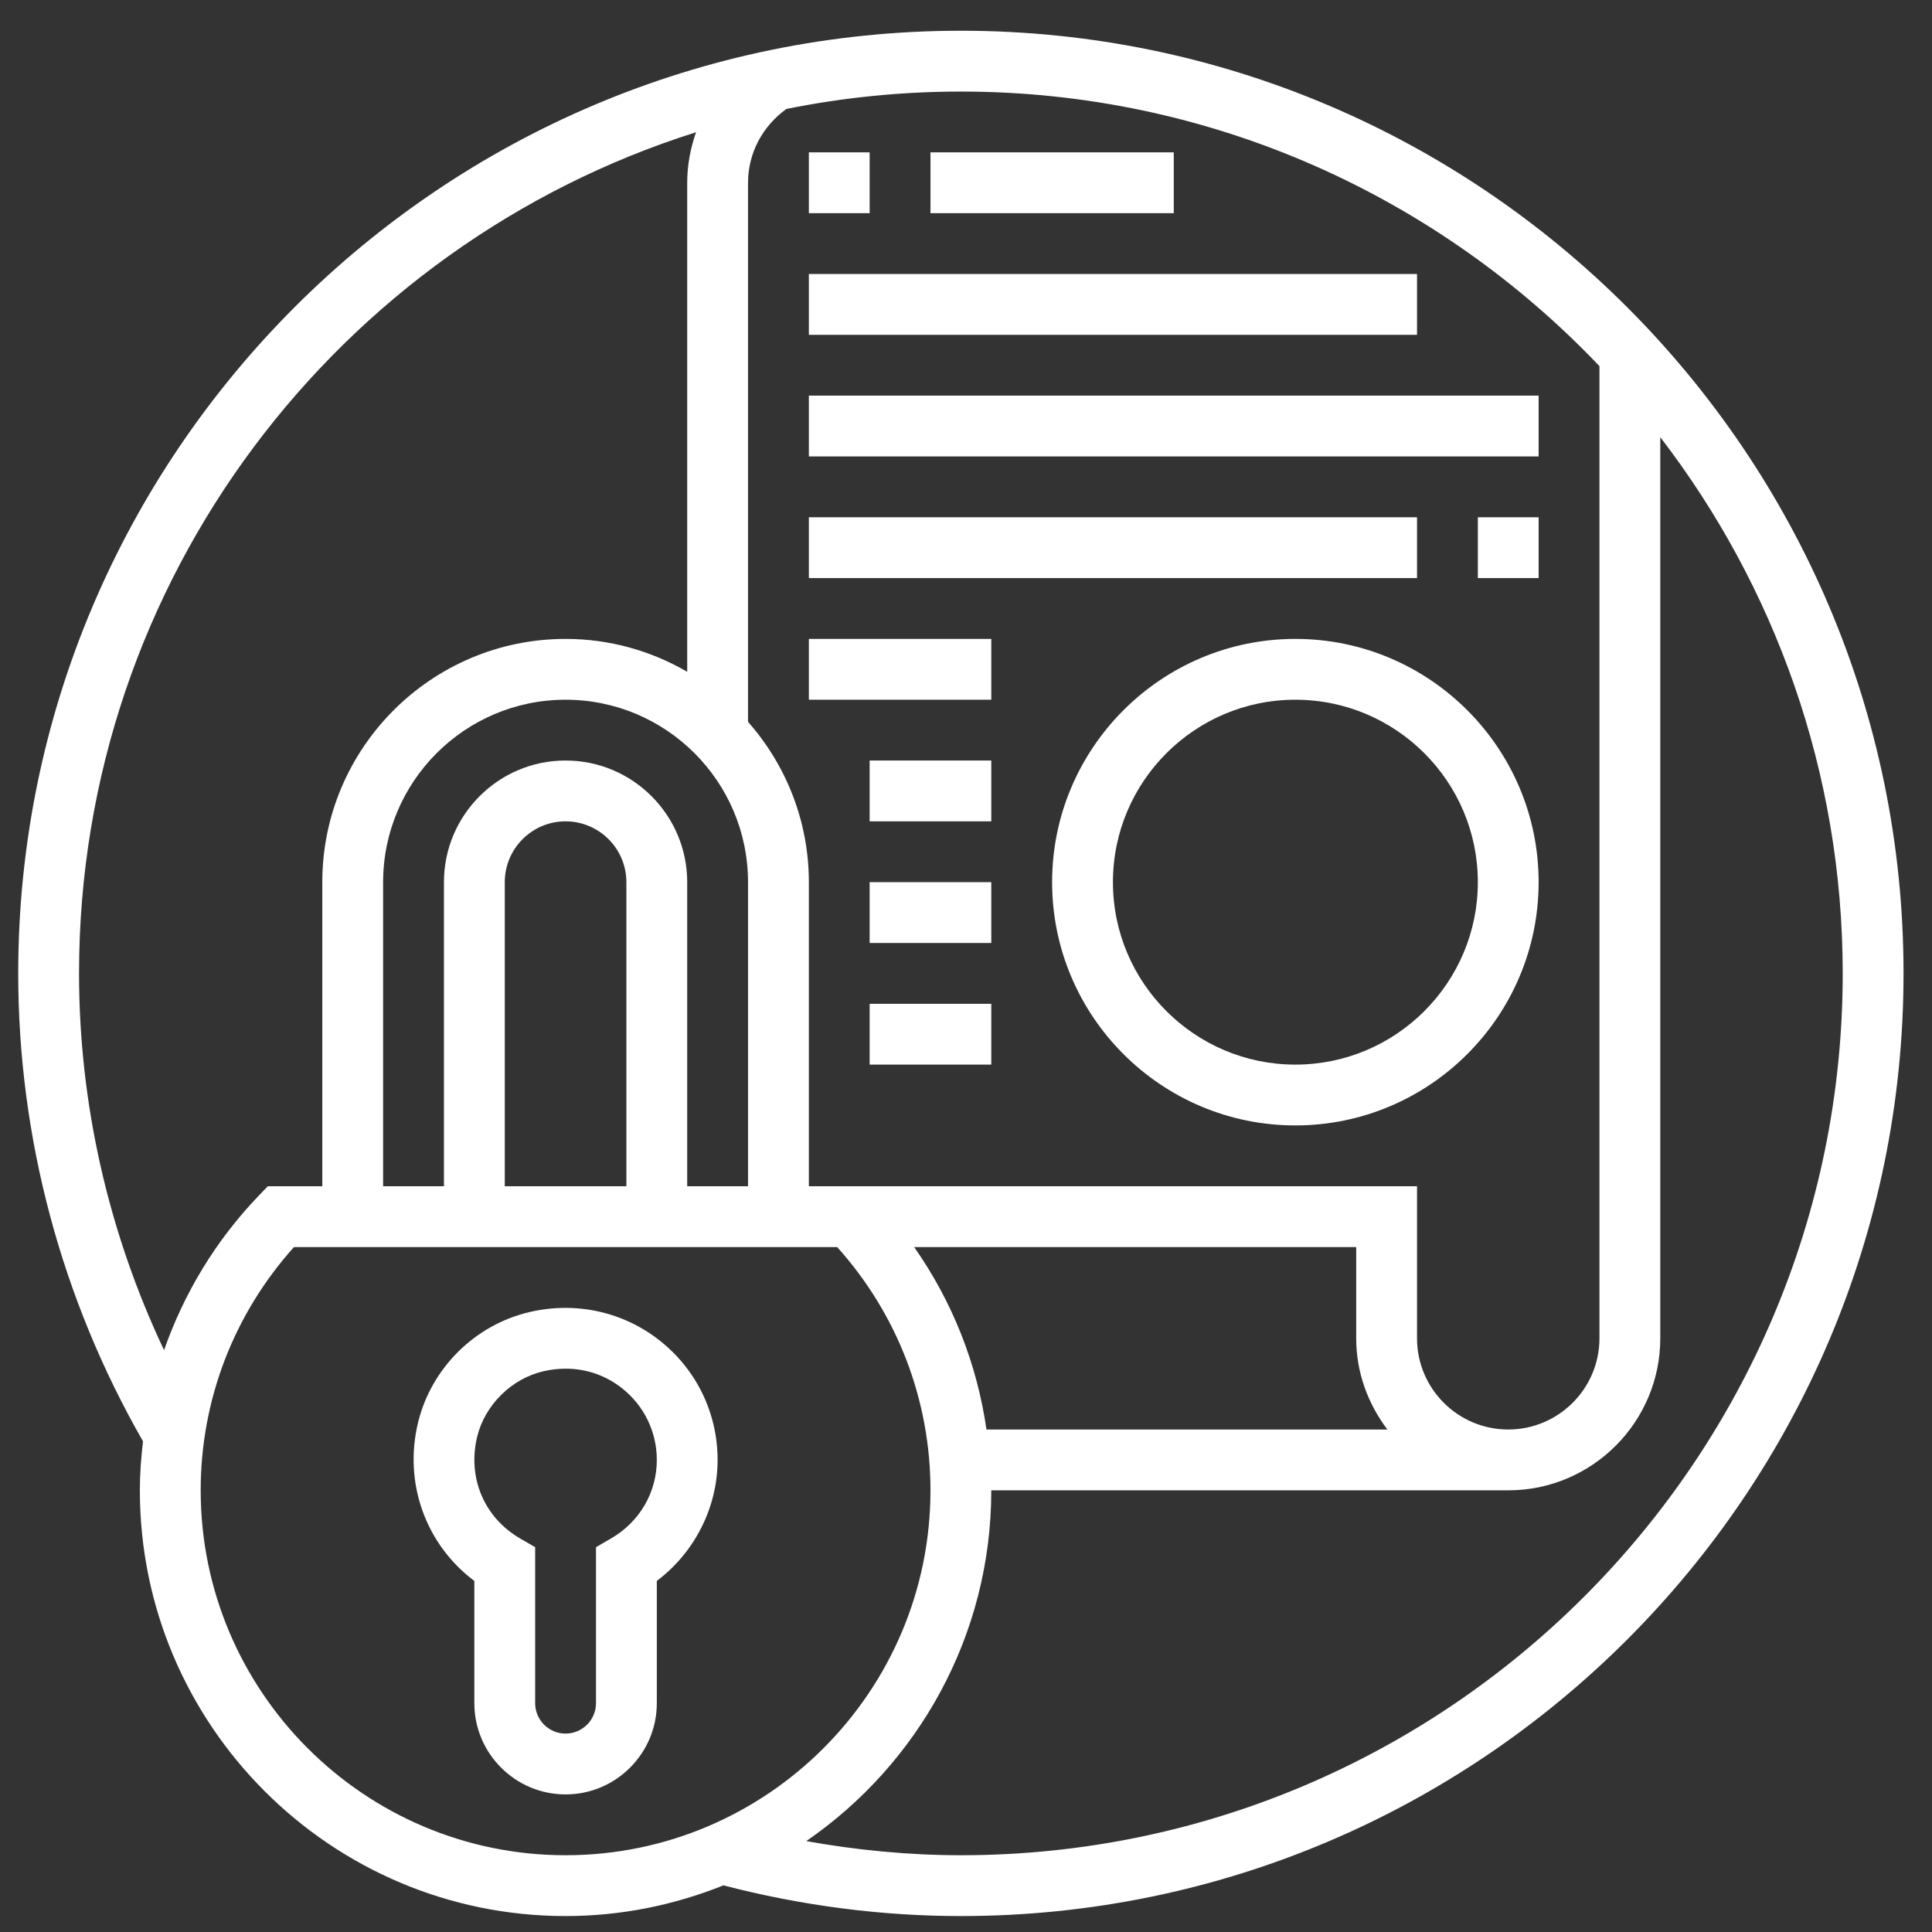 <svg width="56" height="56" viewBox="0 0 56 56" fill="none" xmlns="http://www.w3.org/2000/svg">
<rect x="0" y="0" width="56" height="56" fill="#333333" stroke="none"/>
<path d="M19.132 38.864C18.071 38.022 16.691 37.716 15.348 38.031C13.771 38.398 12.505 39.65 12.12 41.222C11.69 42.981 12.34 44.769 13.749 45.825V49.368C13.749 50.825 14.936 52.012 16.393 52.012C17.851 52.012 19.038 50.825 19.038 49.368V45.824C20.136 44.996 20.8 43.694 20.8 42.316C20.8 40.964 20.192 39.706 19.132 38.864ZM17.713 44.592L17.275 44.846V49.368C17.275 49.854 16.879 50.249 16.393 50.249C15.908 50.249 15.512 49.854 15.512 49.368V44.846L15.074 44.592C14.03 43.984 13.543 42.826 13.832 41.64C14.057 40.722 14.826 39.962 15.748 39.747C15.967 39.696 16.185 39.672 16.399 39.672C16.996 39.672 17.561 39.867 18.035 40.243C18.673 40.75 19.038 41.505 19.038 42.316C19.038 43.258 18.542 44.109 17.713 44.592Z" fill="white"/>
<path d="M27.852 0.891C12.786 0.891 0.528 13.149 0.528 28.214C0.528 32.978 1.782 37.657 4.145 41.777C4.09 42.247 4.054 42.719 4.054 43.198C4.054 50.002 9.589 55.538 16.393 55.538C18.011 55.538 19.552 55.217 20.969 54.648C23.219 55.233 25.533 55.538 27.852 55.538C42.917 55.538 55.175 43.281 55.175 28.214C55.175 13.149 42.917 0.891 27.852 0.891ZM46.361 10.613V38.791C46.361 40.249 45.175 41.435 43.717 41.435C42.259 41.435 41.073 40.249 41.073 38.791V34.384H23.445V25.57C23.445 23.789 22.776 22.164 21.682 20.922V5.298C21.682 4.439 22.102 3.655 22.795 3.158C24.43 2.828 26.121 2.654 27.852 2.654C35.129 2.654 41.701 5.716 46.361 10.613ZM26.497 36.147H39.31V38.791C39.31 39.787 39.655 40.697 40.214 41.435H28.593C28.319 39.529 27.605 37.726 26.497 36.147ZM18.156 34.384H14.631V25.57C14.631 24.598 15.421 23.807 16.393 23.807C17.366 23.807 18.156 24.598 18.156 25.57V34.384ZM16.393 22.044C14.449 22.044 12.868 23.625 12.868 25.57V34.384H11.105V25.57C11.105 22.653 13.477 20.282 16.393 20.282C19.31 20.282 21.682 22.653 21.682 25.57V34.384H19.919V25.57C19.919 23.625 18.338 22.044 16.393 22.044ZM2.291 28.214C2.291 16.794 9.82 7.1 20.175 3.833C20.012 4.298 19.919 4.789 19.919 5.298V19.472C18.881 18.869 17.679 18.519 16.393 18.519C12.505 18.519 9.342 21.682 9.342 25.57V34.384H7.762L7.502 34.655C6.255 35.952 5.335 37.481 4.755 39.134C3.146 35.732 2.291 32.002 2.291 28.214ZM5.817 43.198C5.817 40.582 6.774 38.093 8.521 36.147H24.266C26.013 38.093 26.97 40.582 26.97 43.198C26.97 49.03 22.226 53.775 16.393 53.775C10.561 53.775 5.817 49.03 5.817 43.198ZM27.852 53.775C26.349 53.775 24.85 53.629 23.37 53.366C26.605 51.139 28.733 47.414 28.733 43.198H43.717C46.147 43.198 48.124 41.221 48.124 38.791V12.672C51.436 16.982 53.412 22.371 53.412 28.214C53.412 42.308 41.946 53.775 27.852 53.775Z" fill="white"/>
<path d="M23.445 4.416H25.207V6.179H23.445V4.416Z" fill="white"/>
<path d="M26.97 4.416H34.022V6.179H26.97V4.416Z" fill="white"/>
<path d="M23.445 7.942H41.073V9.705H23.445V7.942Z" fill="white"/>
<path d="M23.445 11.467H44.598V13.23H23.445V11.467Z" fill="white"/>
<path d="M37.547 18.519C33.659 18.519 30.496 21.682 30.496 25.57C30.496 29.458 33.659 32.621 37.547 32.621C41.435 32.621 44.598 29.458 44.598 25.57C44.598 21.682 41.435 18.519 37.547 18.519ZM37.547 30.858C34.63 30.858 32.259 28.487 32.259 25.57C32.259 22.653 34.63 20.282 37.547 20.282C40.464 20.282 42.836 22.653 42.836 25.57C42.836 28.487 40.464 30.858 37.547 30.858Z" fill="white"/>
<path d="M42.836 14.993H44.598V16.756H42.836V14.993Z" fill="white"/>
<path d="M23.445 14.993H41.073V16.756H23.445V14.993Z" fill="white"/>
<path d="M23.445 18.519H28.733V20.282H23.445V18.519Z" fill="white"/>
<path d="M25.207 22.044H28.733V23.807H25.207V22.044Z" fill="white"/>
<path d="M25.207 25.57H28.733V27.333H25.207V25.57Z" fill="white"/>
<path d="M25.207 29.096H28.733V30.858H25.207V29.096Z" fill="white"/>
</svg>
